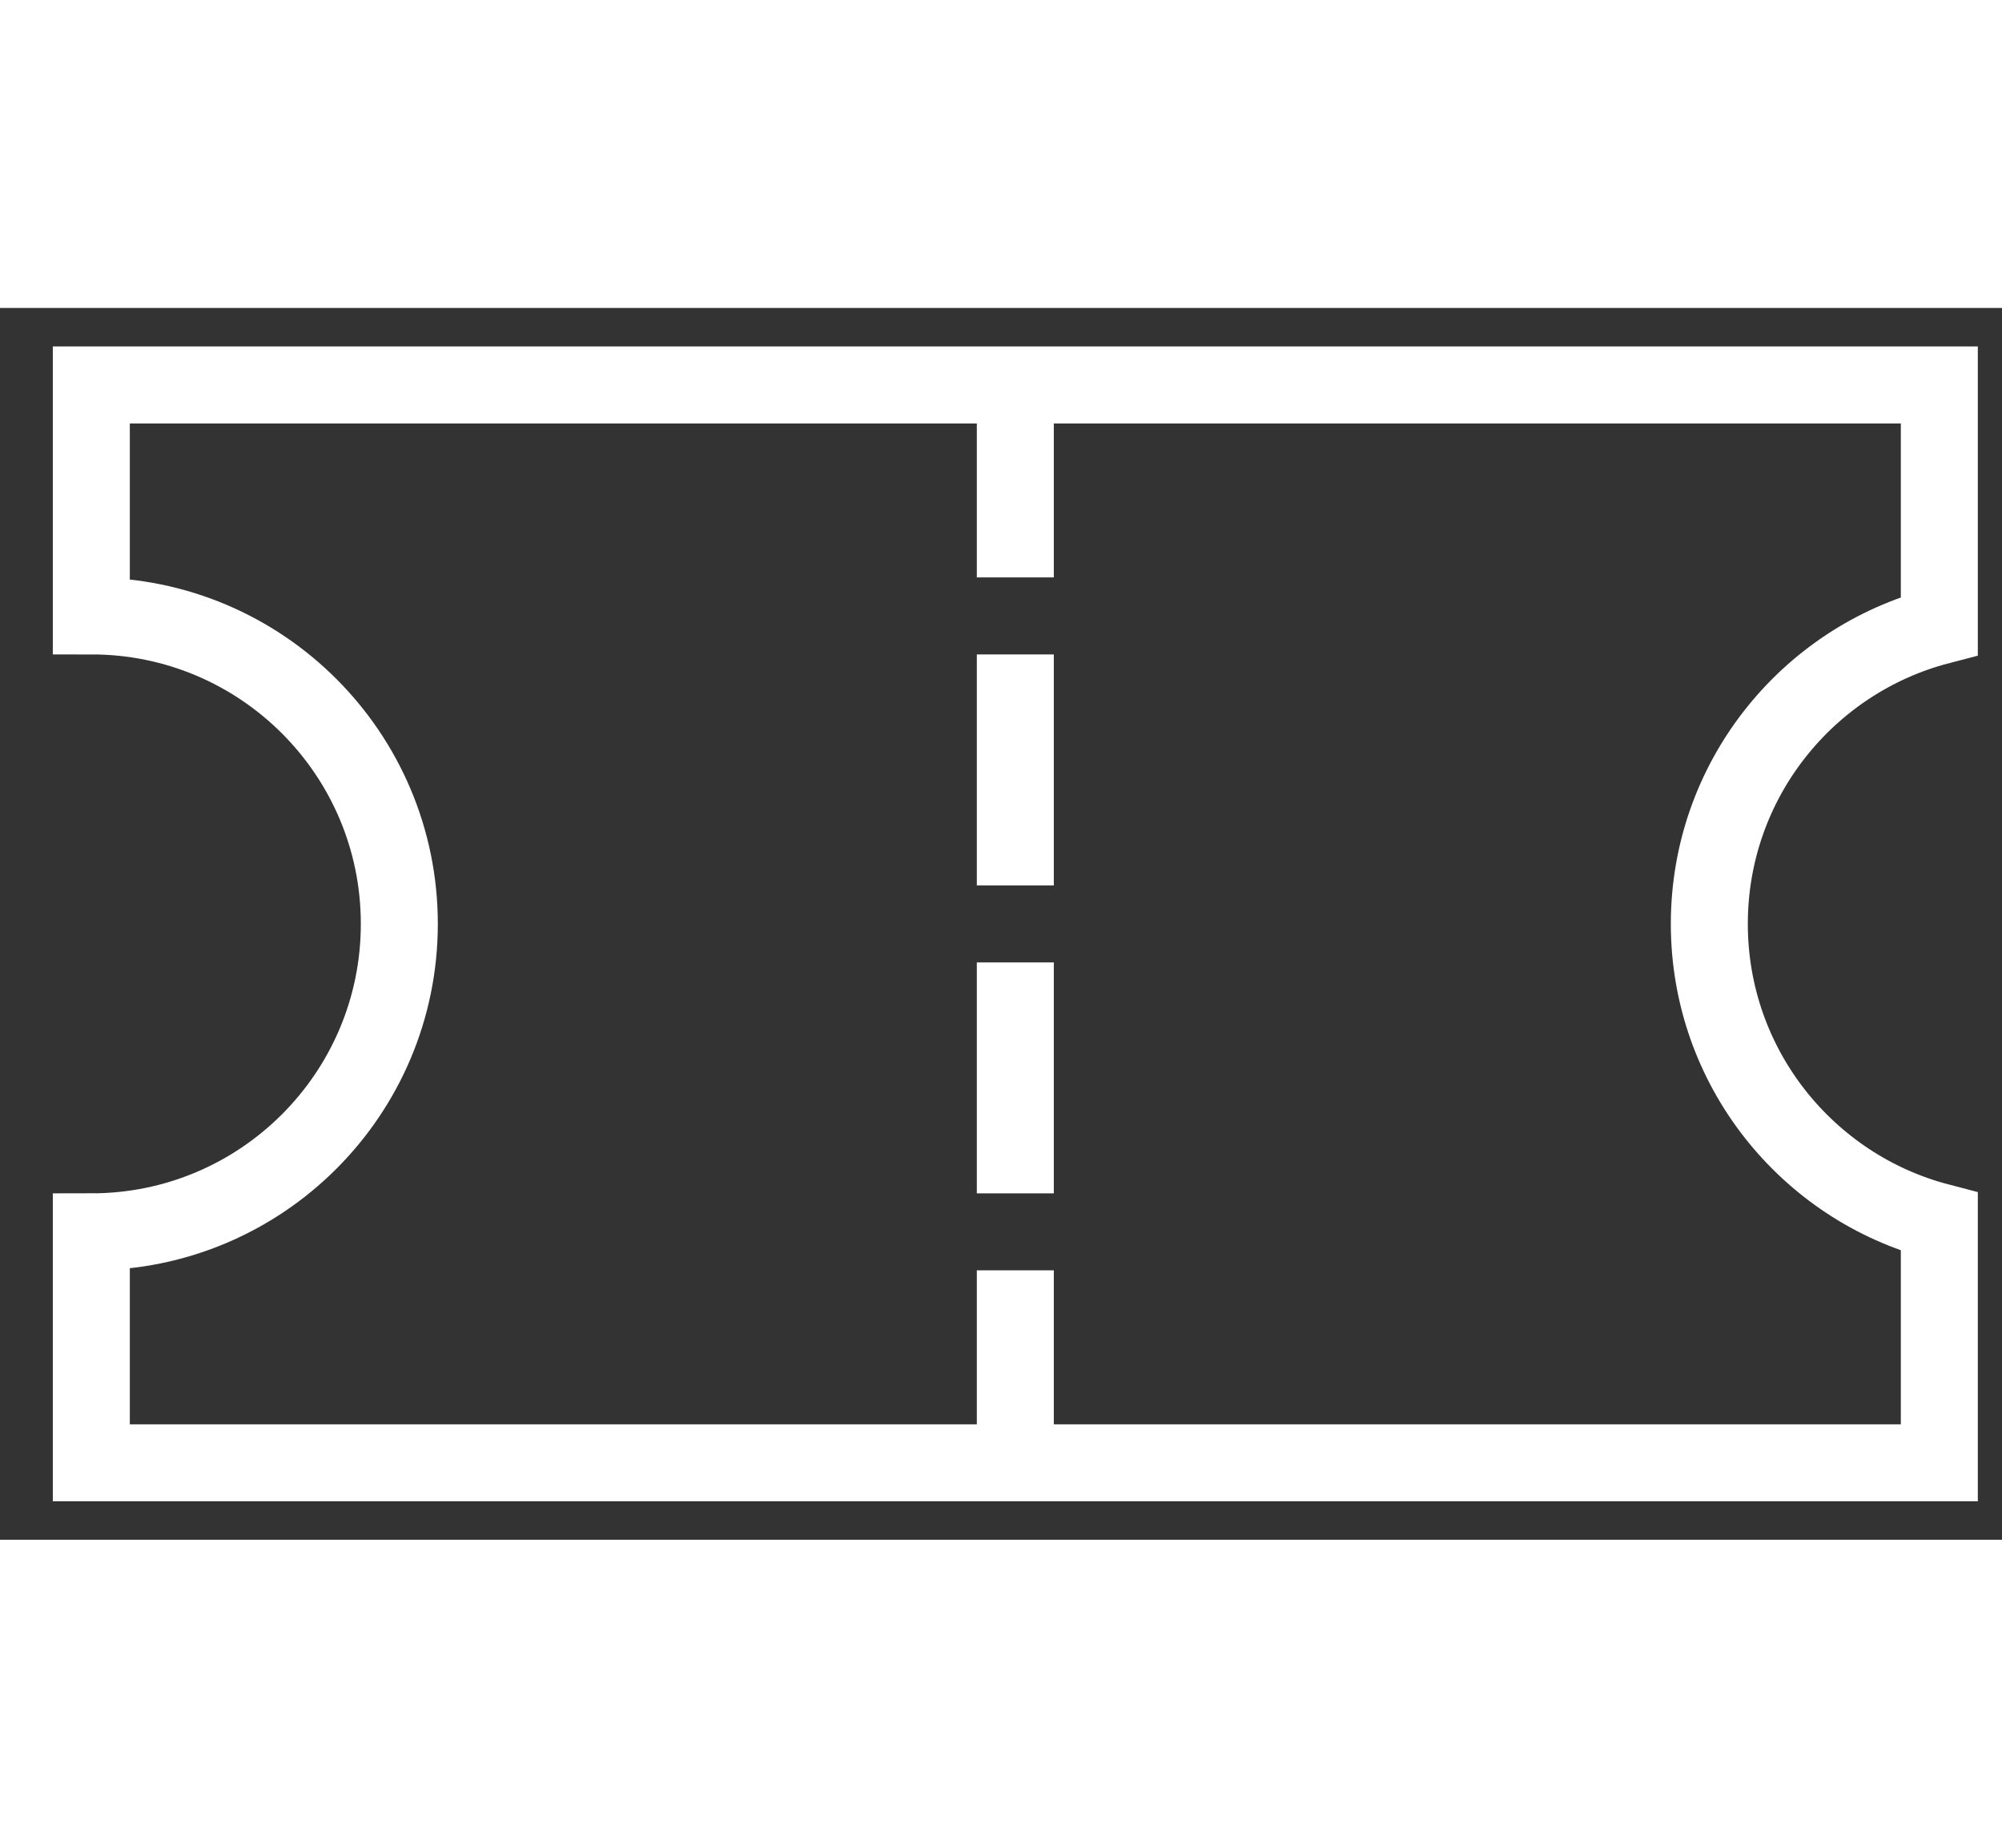 <svg width="26" height="24" viewBox="0 0 26 16" fill="none" xmlns="http://www.w3.org/2000/svg">
<rect x="0" y="0" width="26" height="16" fill="#333333" stroke="none"/>
<path d="M13.186 15H25.186V11.87C23.467 11.422 22.199 9.859 22.199 8C22.199 6.141 23.467 4.578 25.186 4.13V1H13.186M13.186 15H1.186V12.118V12C3.395 12 5.186 10.209 5.186 8C5.186 5.791 3.395 4 1.186 4V1H13.186M13.186 15V13M13.186 1V3M13.186 5V7M13.186 9V11" stroke="white" stroke-linecap="square"/>
</svg>
